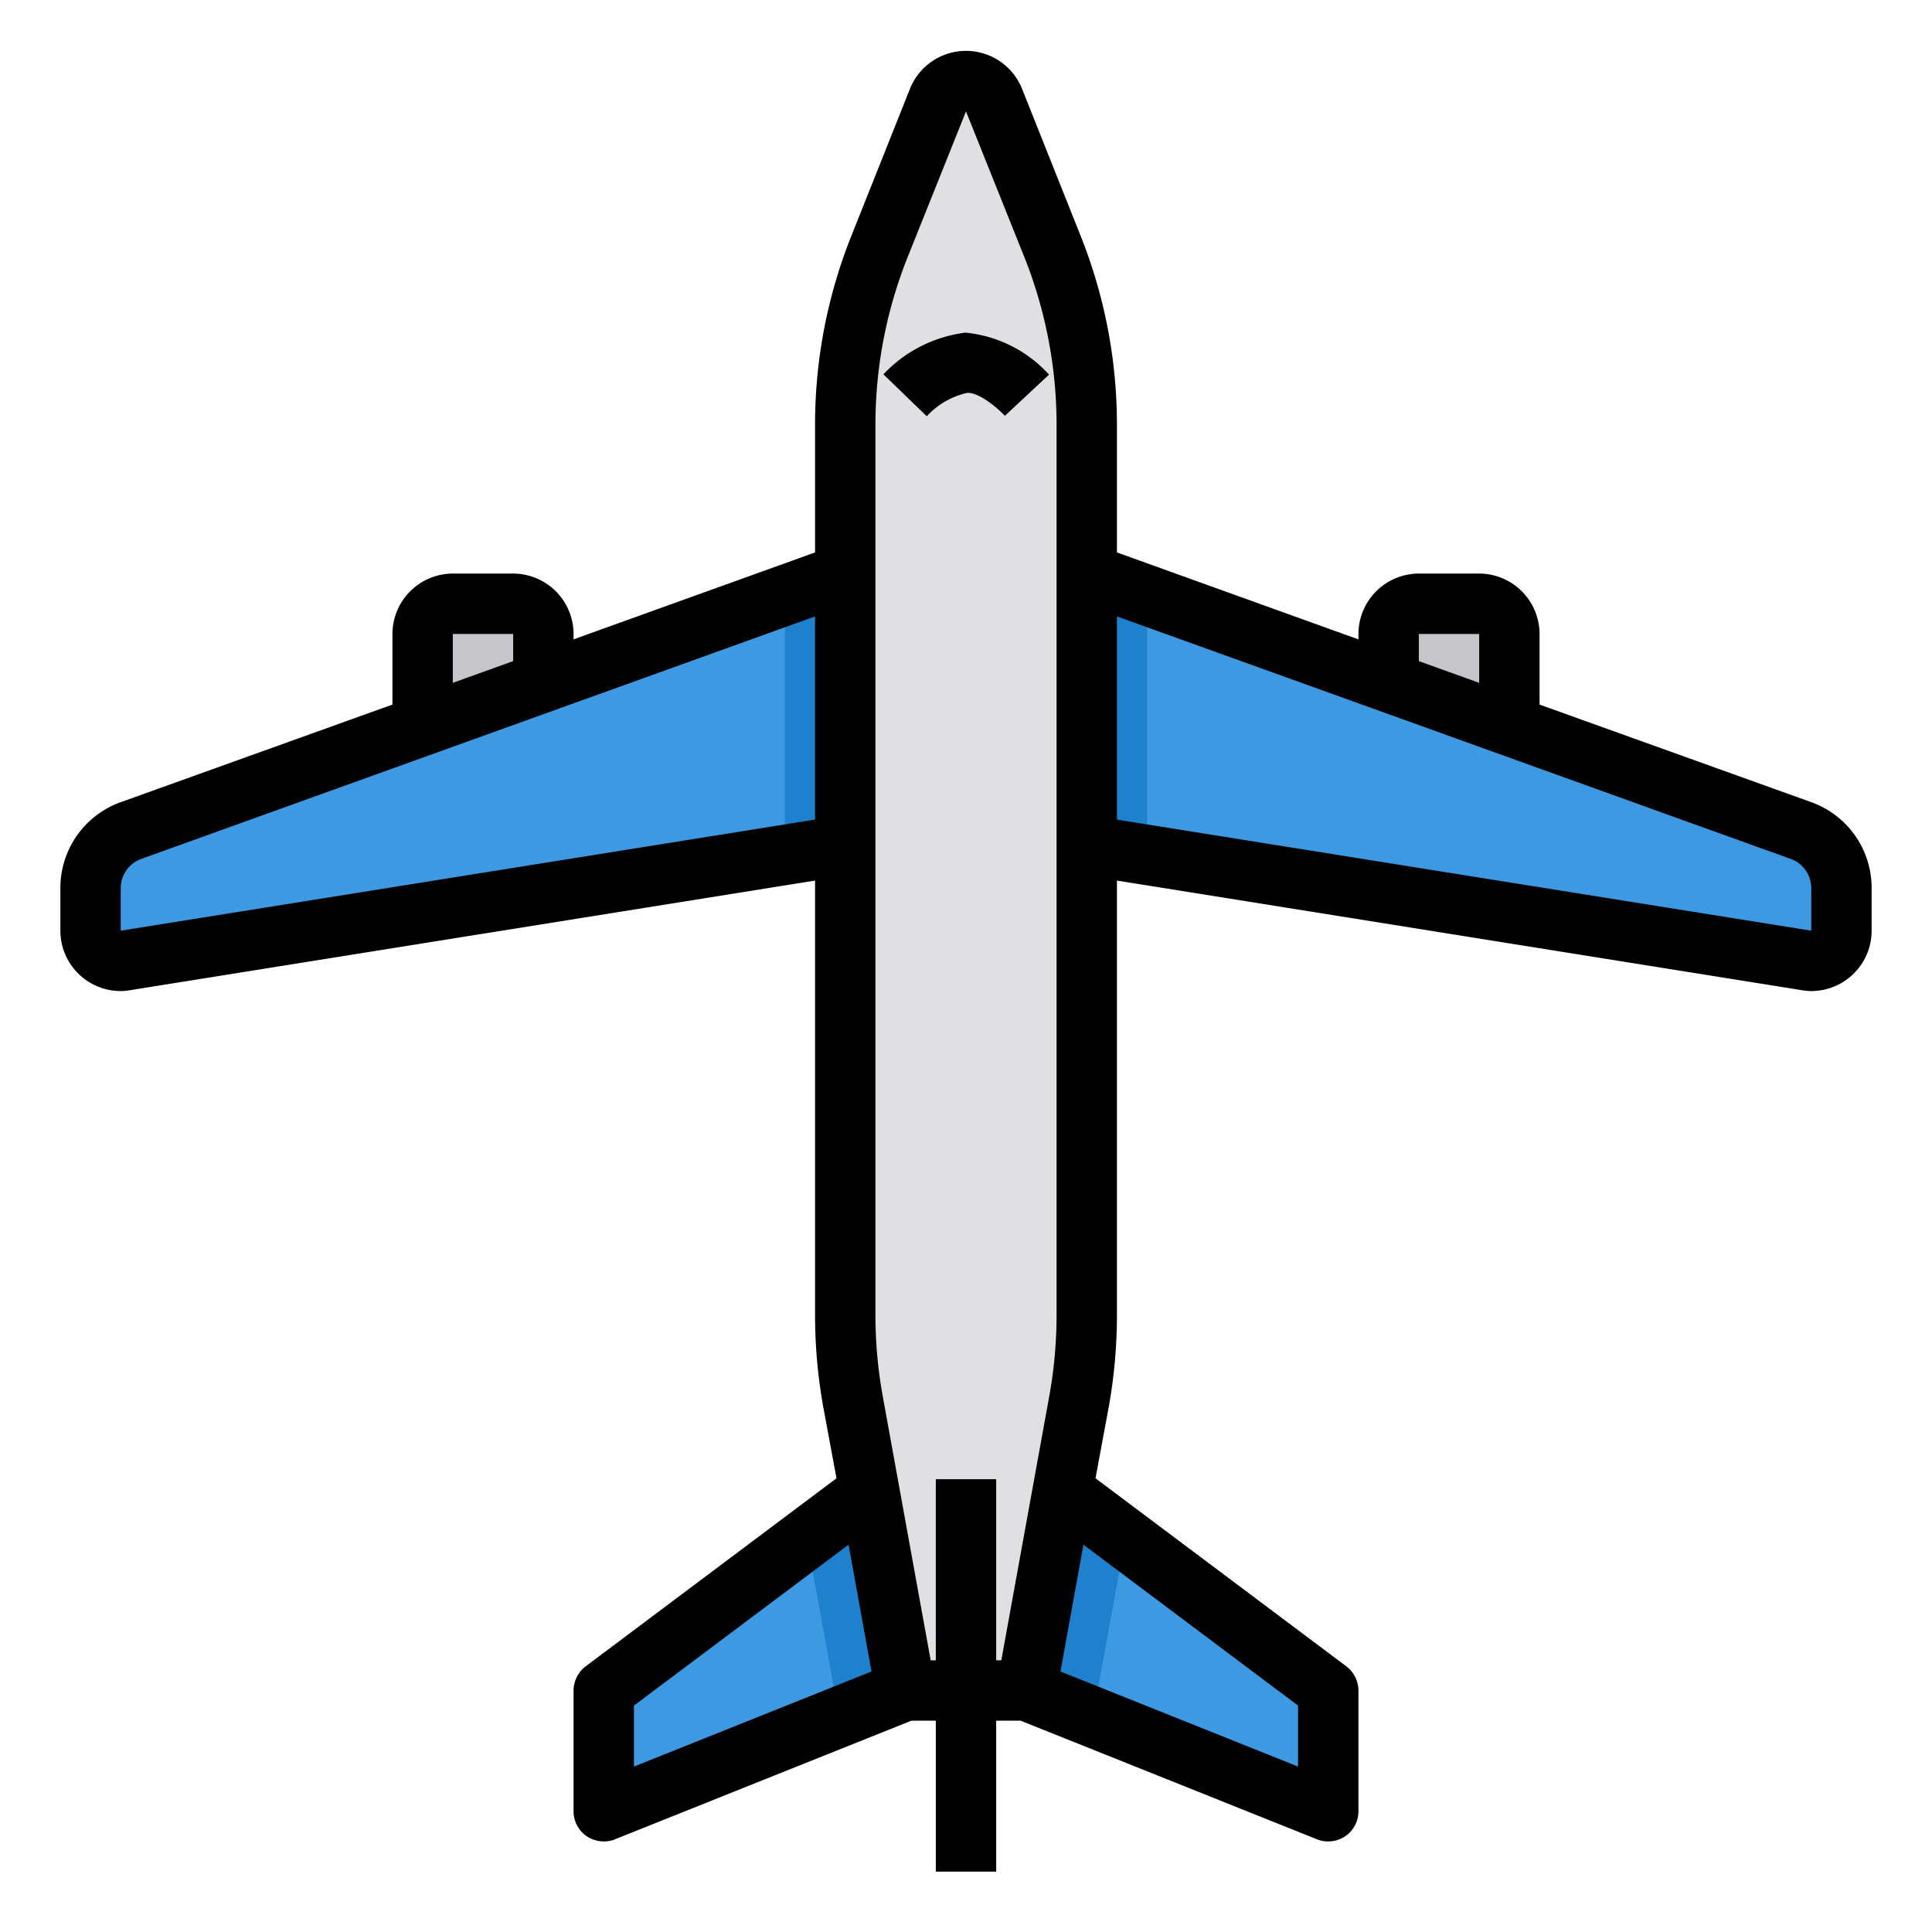 <svg xmlns="http://www.w3.org/2000/svg" viewBox="0 0 64 64"><g id="plane-airplane-flight-fly-travel-38" data-name="plane-airplane-flight-fly-travel"><path d="M47,20h2a1,1,0,0,1,1,1v4.04L46,23.6V21A1,1,0,0,1,47,20Z" style="fill:#c6c5ca"/><path d="M17,20a1,1,0,0,1,1,1v2.6l-4,1.44V21a1,1,0,0,1,1-1Z" style="fill:#c6c5ca"/><polygon points="30 56 20 60 20 56 26.72 50.96 28.8 49.4 30 56" style="fill:#3d9ae2"/><polygon points="44 56 44 60 34 56 35.2 49.4 37.28 50.96 44 56" style="fill:#3d9ae2"/><path d="M61,29.41v1.42a1,1,0,0,1-1.16.98L38,28.32,36,28V19l2,.72,12,4.32,9.68,3.48A2.011,2.011,0,0,1,61,29.41Z" style="fill:#3d9ae2"/><path d="M34.86,8.14A16.126,16.126,0,0,1,36,14.08V43.56a16.1,16.1,0,0,1-.26,2.86L35.2,49.4,34,56H30l-1.2-6.6-.54-2.98A16.1,16.1,0,0,1,28,43.56V14.08a16.126,16.126,0,0,1,1.14-5.94l1.93-4.82a1,1,0,0,1,1.86,0Z" style="fill:#e0e0e2"/><polygon points="37.28 50.96 37.2 51.4 36.2 56.88 34 56 35.2 49.4 37.28 50.96" style="fill:#1e81ce"/><polygon points="30 56 27.8 56.88 26.8 51.4 26.72 50.96 28.8 49.4 30 56" style="fill:#1e81ce"/><path d="M28,19v9l-2,.32L4.16,31.81A1,1,0,0,1,3,30.83V29.41a2.011,2.011,0,0,1,1.32-1.89L14,24.04l12-4.32Z" style="fill:#3d9ae2"/><polygon points="38 19.72 38 28.32 36 28 36 19 38 19.72" style="fill:#1e81ce"/><polygon points="28 19 28 28 26 28.32 26 19.72 28 19" style="fill:#1e81ce"/><path d="M60.02,26.58,51,23.34V21a2.006,2.006,0,0,0-2-2H47a2.006,2.006,0,0,0-2,2v.18L37,18.3V14.08a16.869,16.869,0,0,0-1.22-6.31L33.86,2.95a2,2,0,0,0-3.72,0L28.22,7.77A16.83,16.83,0,0,0,27,14.08V18.3l-8,2.88V21a2.006,2.006,0,0,0-2-2H15a2.006,2.006,0,0,0-2,2v2.34L3.98,26.58A3.017,3.017,0,0,0,2,29.41v1.42a2,2,0,0,0,2,2,1.816,1.816,0,0,0,.32-.03L27,29.17V43.56a17.266,17.266,0,0,0,.27,3.04l.44,2.37L19.4,55.2a1.014,1.014,0,0,0-.4.8v4a1,1,0,0,0,.44.83A1.023,1.023,0,0,0,20,61a.937.937,0,0,0,.37-.07L30.19,57H31v5h2V57h.81l9.82,3.93A.937.937,0,0,0,44,61a1.023,1.023,0,0,0,.56-.17A1,1,0,0,0,45,60V56a1.014,1.014,0,0,0-.4-.8l-8.31-6.23.44-2.37A17.266,17.266,0,0,0,37,43.56V29.17L59.68,32.8a1.816,1.816,0,0,0,.32.03,2,2,0,0,0,2-2V29.41A3.017,3.017,0,0,0,60.02,26.58ZM15,21h2v.9l-2,.72Zm12,6.15L4,30.83V29.41a1.029,1.029,0,0,1,.66-.95L27,20.42ZM21,58.52V56.5l7.11-5.33.76,4.2ZM35,43.56a15.089,15.089,0,0,1-.24,2.68L33.17,55H33V49H31v6h-.17l-1.59-8.76A15.089,15.089,0,0,1,29,43.56V14.08a14.954,14.954,0,0,1,1.07-5.57L32,3.69l1.93,4.82A14.992,14.992,0,0,1,35,14.08ZM43,56.5v2.02l-7.87-3.15.76-4.2ZM47,21h2v1.62l-2-.72Zm13,9.83L37,27.15V20.42l22.34,8.04a1.029,1.029,0,0,1,.66.95Z"/><path d="M31.981,11.019A4.505,4.505,0,0,0,29.263,12.4L30.7,13.789a2.6,2.6,0,0,1,1.319-.77c.359-.049.966.436,1.269.755L34.75,12.41A4.294,4.294,0,0,0,31.981,11.019Z"/></g></svg>